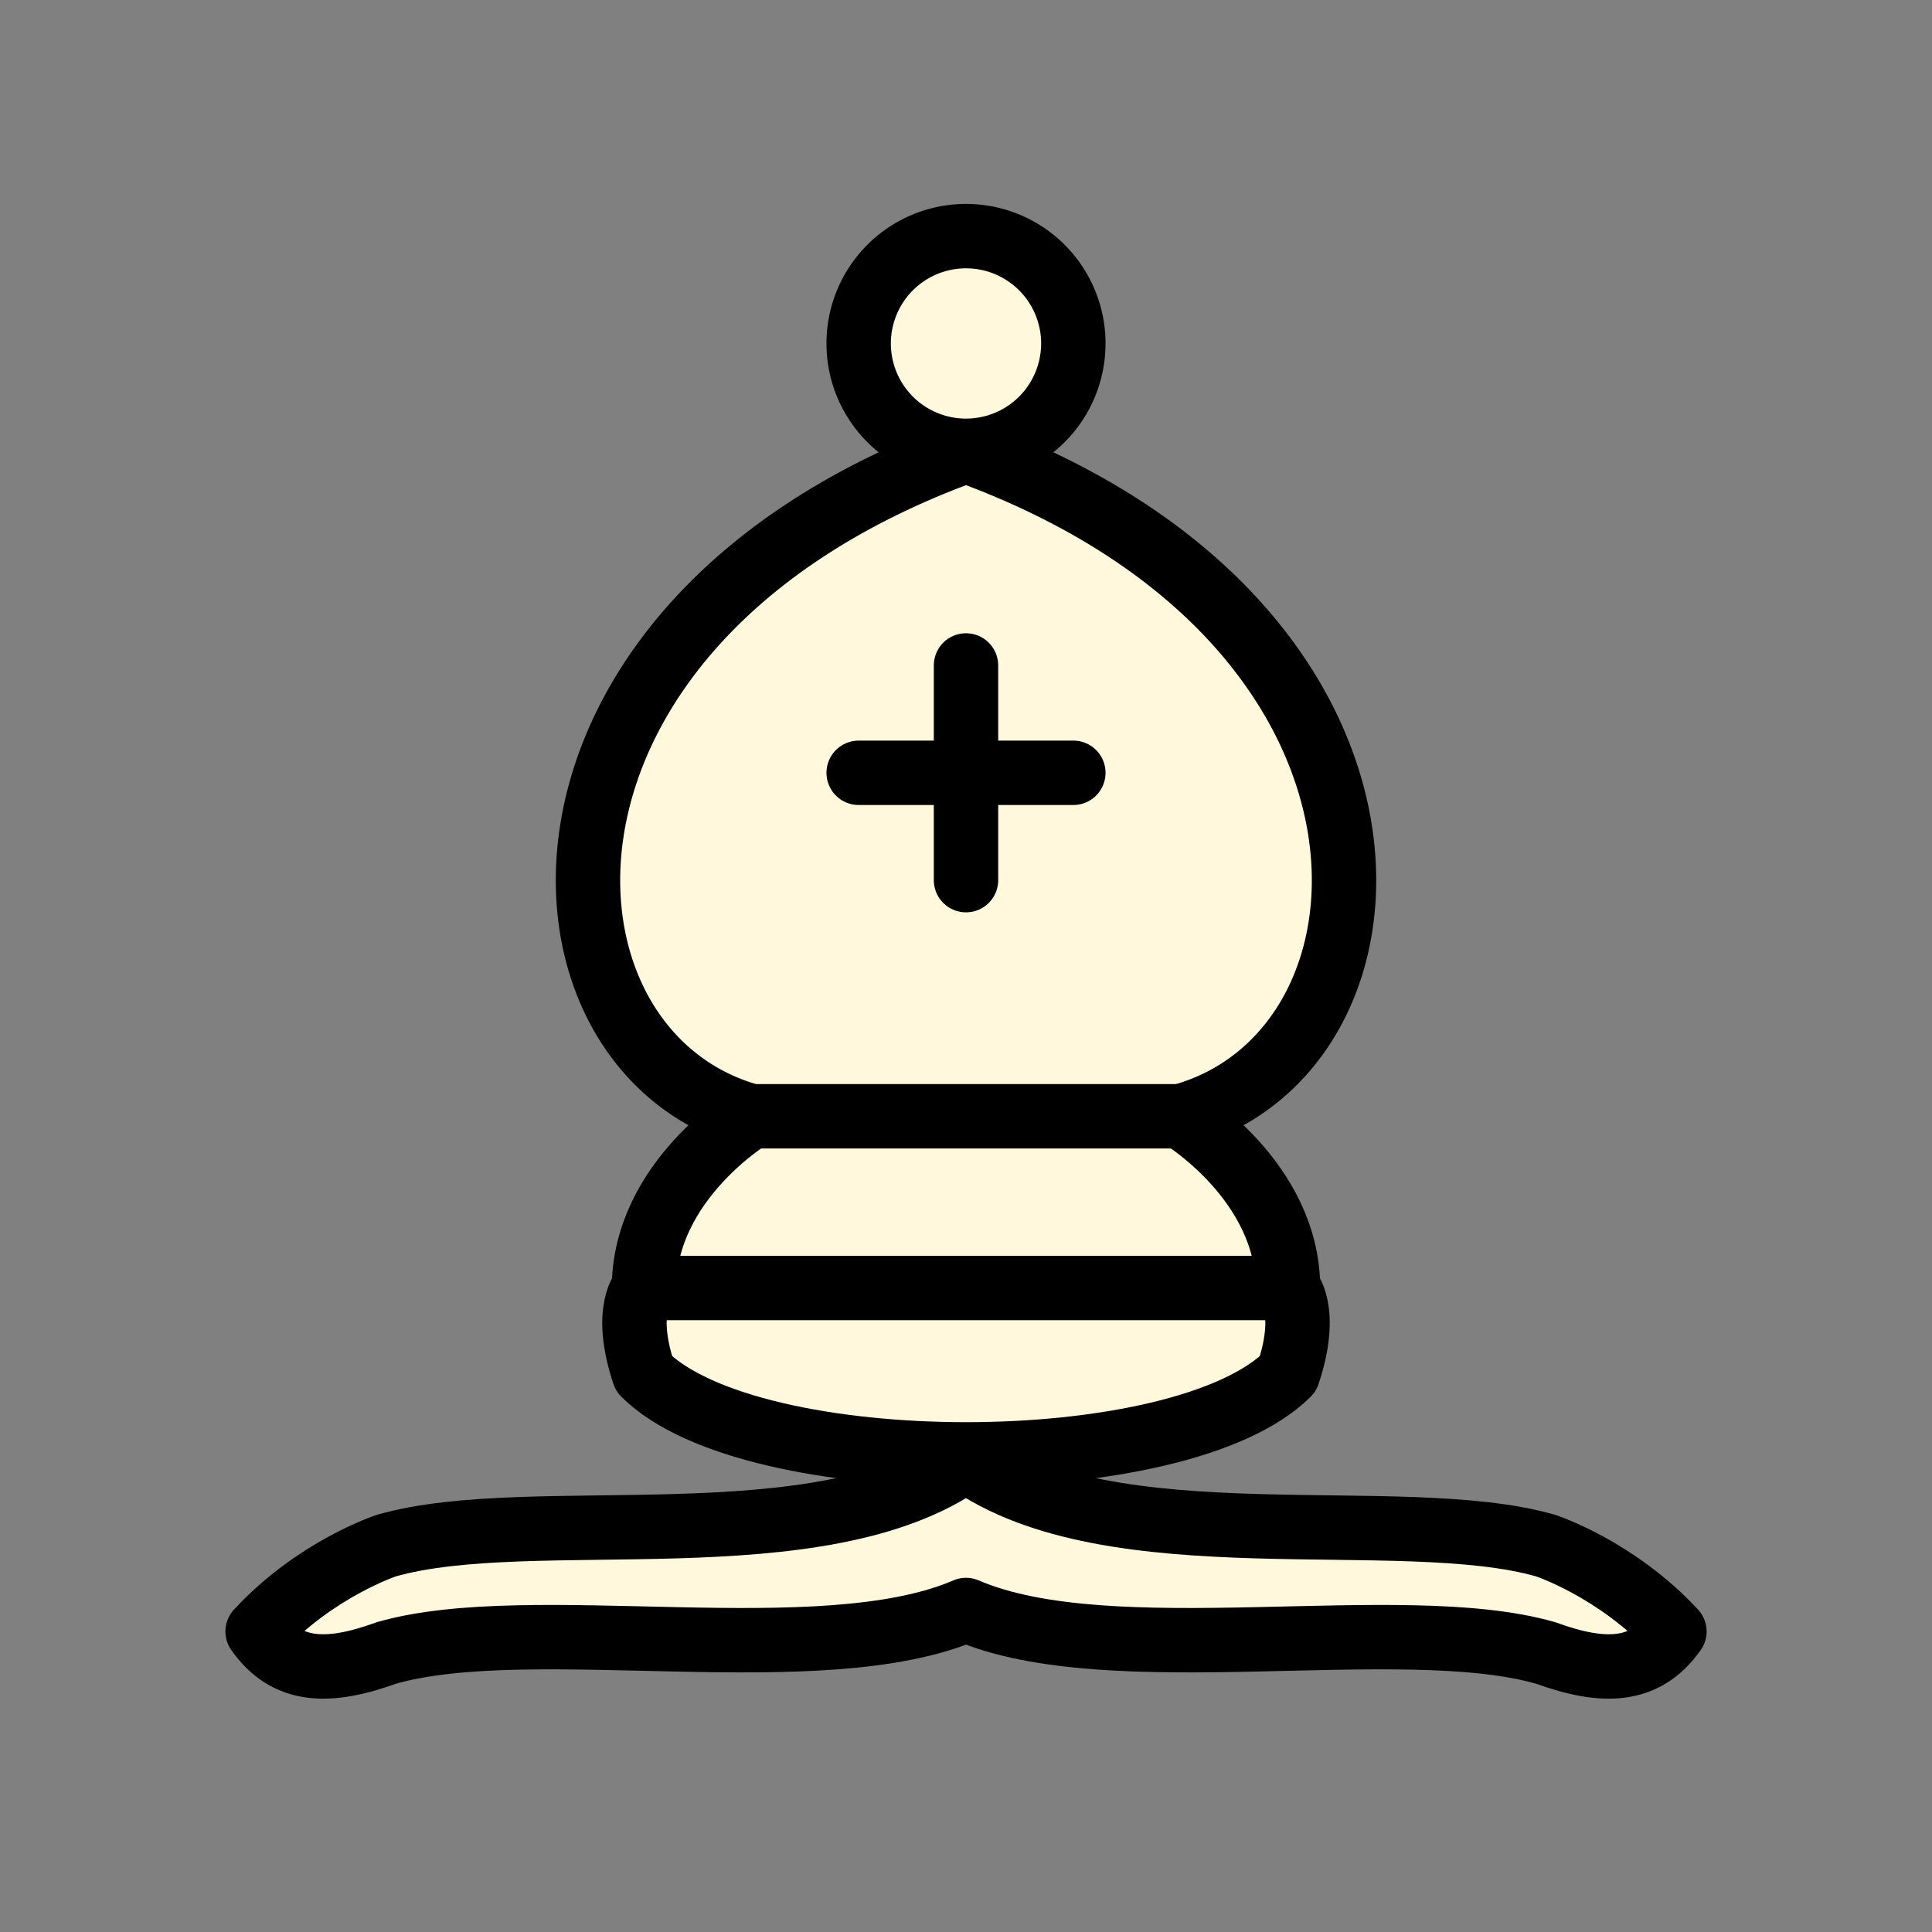 <svg xmlns="http://www.w3.org/2000/svg" viewBox="0 0 45 45">
   <rect x="0" y="0" width="45" height="45" fill="#808080" stroke="none"/>
   <symbol id="bdt45" width="45" height="45">
      <g style="opacity:1; fill:none; fill-rule:evenodd; fill-opacity:1; stroke:black; stroke-width:1.5px; stroke-linecap:round; stroke-linejoin:round; stroke-miterlimit:4; stroke-dasharray:none; stroke-opacity:1;">
         <g style="fill:black; stroke:black; stroke-linecap:butt;">
            <path d="M 9,36 C 12.39,35.03 19.11,36.43 22.5,34 C 25.89,36.43 32.61,35.03 36,36 C 36,36 37.65,36.54 39,38 C 38.32,38.97 37.35,38.99 36,38.5 C 32.61,37.53 25.89,38.96 22.5,37.5 C 19.11,38.96 12.39,37.53 9,38.5 C 7.65,38.99 6.68,38.97 6,38 C 7.35,36.54 9,36 9,36 z" />
            <path d="M 15,32 C 17.5,34.5 27.5,34.5 30,32 C 30.5,30.5 30,30 30,30 C 30,27.5 27.5,26 27.5,26 C 33,24.5 33.5,14.5 22.5,10.5 C 11.5,14.5 12,24.5 17.5,26 C 17.5,26 15,27.5 15,30 C 15,30 14.5,30.5 15,32 z" />
            <path d="M 25 8 A 2.5 2.5 0 1 1  20,8 A 2.5 2.5 0 1 1  25 8 z" />
         </g>
         <path d="M 17.5,26 L 27.5,26 M 15,30 L 30,30 M 22.5,15.5 L 22.5,20.5 M 20,18 L 25,18" style="fill:none; stroke:cornsilk; stroke-linejoin:miter;" />
      </g>
   </symbol>
   <symbol id="blt45" width="45" height="45">
      <g style="opacity:1; fill:none; fill-rule:evenodd; fill-opacity:1; stroke:black; stroke-width:1.5px; stroke-linecap:round; stroke-linejoin:round; stroke-miterlimit:4; stroke-dasharray:none; stroke-opacity:1;">
         <g style="fill:cornsilk; stroke:black; stroke-linecap:butt;">
            <path d="M 9,36 C 12.39,35.03 19.11,36.43 22.5,34 C 25.89,36.43 32.61,35.03 36,36 C 36,36 37.65,36.54 39,38 C 38.32,38.97 37.35,38.99 36,38.5 C 32.61,37.53 25.89,38.96 22.5,37.5 C 19.11,38.96 12.39,37.53 9,38.5 C 7.65,38.99 6.68,38.97 6,38 C 7.35,36.54 9,36 9,36 z" />
            <path d="M 15,32 C 17.5,34.5 27.5,34.5 30,32 C 30.5,30.5 30,30 30,30 C 30,27.5 27.5,26 27.5,26 C 33,24.5 33.5,14.5 22.5,10.5 C 11.5,14.5 12,24.5 17.5,26 C 17.5,26 15,27.5 15,30 C 15,30 14.5,30.5 15,32 z" />
            <path d="M 25 8 A 2.5 2.5 0 1 1  20,8 A 2.5 2.5 0 1 1  25 8 z" />
         </g>
         <path d="M 17.5,26 L 27.5,26 M 15,30 L 30,30 M 22.5,15.5 L 22.5,20.5 M 20,18 L 25,18" style="fill:none; stroke:black; stroke-linejoin:miter;" />
      </g>
   </symbol>
   <symbol id="kdt45" width="45" height="45">
      <g style="fill:none; fill-opacity:1; fill-rule:evenodd; stroke:black; stroke-width:1.5px; stroke-linecap:round;stroke-linejoin:round;stroke-miterlimit:4; stroke-dasharray:none; stroke-opacity:1;">
         <path d="M 22.5,11.63 L 22.5,6" style="fill:none; stroke:black; stroke-linejoin:miter;" id="path6570" />
         <path d="M 22.5,25 C 22.5,25 27,17.5 25.5,14.5 C 25.5,14.5 24.5,12 22.5,12 C 20.5,12 19.5,14.5 19.5,14.5 C 18,17.5 22.5,25 22.5,25" style="fill:black;fill-opacity:1; stroke-linecap:butt; stroke-linejoin:miter;" />
         <path d="M 12.5,37 C 18,40.5 27,40.5 32.5,37 L 32.5,30 C 32.5,30 41.5,25.5 38.5,19.5 C 34.5,13 25,16 22.5,23.5 L 22.5,27 L 22.5,23.5 C 20,16 10.5,13 6.5,19.5 C 3.5,25.5 12.5,30 12.5,30 L 12.5,37" style="fill:black; stroke:black;" />
         <path d="M 20,8 L 25,8" style="fill:none; stroke:black; stroke-linejoin:miter;" />
         <path d="M 32,29.5 C 32,29.5 40.5,25.5 38.03,19.85 C 34.15,14 25,18 22.5,24.5 L 22.5,26.6 L 22.5,24.5 C 20,18 10.85,14 6.97,19.85 C 4.5,25.5 13,29.5 13,29.5" style="fill:none; stroke:cornsilk;" />
         <path d="M 12.5,30 C 18,27 27,27 32.5,30 M 12.5,33.5 C 18,30.5 27,30.5 32.5,33.5 M 12.5,37 C 18,34 27,34 32.5,37" style="fill:none; stroke:cornsilk;" />
      </g>
   </symbol>
   <symbol id="klt45" width="45" height="45">
      <g style="fill:none; fill-opacity:1; fill-rule:evenodd; stroke:black; stroke-width:1.5px; stroke-linecap:round;stroke-linejoin:round;stroke-miterlimit:4; stroke-dasharray:none; stroke-opacity:1;">
         <path d="M 22.5,11.63 L 22.5,6" style="fill:none; stroke:black; stroke-linejoin:miter;" />
         <path d="M 20,8 L 25,8" style="fill:none; stroke:black; stroke-linejoin:miter;" />
         <path d="M 22.5,25 C 22.5,25 27,17.5 25.5,14.5 C 25.5,14.5 24.5,12 22.5,12 C 20.5,12 19.5,14.5 19.5,14.5 C 18,17.5 22.5,25 22.5,25" style="fill:cornsilk; stroke:black; stroke-linecap:butt; stroke-linejoin:miter;" />
         <path d="M 12.5,37 C 18,40.5 27,40.5 32.5,37 L 32.5,30 C 32.5,30 41.5,25.5 38.5,19.5 C 34.5,13 25,16 22.5,23.5 L 22.5,27 L 22.5,23.5 C 20,16 10.5,13 6.5,19.5 C 3.5,25.5 12.5,30 12.5,30 L 12.5,37" style="fill:cornsilk; stroke:black;" />
         <path d="M 12.5,30 C 18,27 27,27 32.5,30" style="fill:none; stroke:black;" />
         <path d="M 12.5,33.5 C 18,30.5 27,30.5 32.5,33.5" style="fill:none; stroke:black;" />
         <path d="M 12.5,37 C 18,34 27,34 32.5,37" style="fill:none; stroke:black;" />
      </g>
   </symbol>
   <symbol id="ndt45" width="45" height="45">
      <g style="opacity:1; fill:none; fill-opacity:1; fill-rule:evenodd; stroke:black; stroke-width:1.5px; stroke-linecap:round;stroke-linejoin:round;stroke-miterlimit:4; stroke-dasharray:none; stroke-opacity:1;">
         <path d="M 22,10 C 32.5,11 38.5,18 38,39 L 15,39 C 15,30 25,32.5 23,18"
               style="fill:black; stroke:black;" />
         <path d="M 24,18 C 24.38,20.91 18.45,25.37 16,27 C 13,29 13.18,31.34 11,31 C 9.958,30.06 12.41,27.96 11,28 C 10,28 11.19,29.23 10,30 C 9,30 5.997,31 6,26 C 6,24 12,14 12,14 C 12,14 13.89,12.1 14,10.5 C 13.27,9.506 13.5,8.5 13.5,7.5 C 14.5,6.5 16.5,10 16.5,10 L 18.5,10 C 18.5,10 19.28,8.008 21,7 C 22,7 22,10 22,10"
               style="fill:black; stroke:black;" />
         <path d="M 9.5 25.5 A 0.5 0.5 0 1 1 8.5,25.5 A 0.5 0.5 0 1 1 9.5 25.5 z"
               style="fill:cornsilk; stroke:cornsilk;" />
         <path d="M 15 15.5 A 0.5 1.5 0 1 1  14,15.5 A 0.5 1.5 0 1 1  15 15.5 z"
               transform="matrix(0.866,0.5,-0.5,0.866,9.693,-5.173)"
               style="fill:cornsilk; stroke:cornsilk;" />
         <path d="M 24.55,10.4 L 24.1,11.85 L 24.6,12 C 27.75,13 30.25,14.49 32.5,18.75 C 34.75,23.01 35.75,29.06 35.25,39 L 35.2,39.5 L 37.45,39.5 L 37.5,39 C 38,28.94 36.62,22.15 34.25,17.66 C 31.88,13.17 28.46,11.02 25.06,10.5 L 24.55,10.4 z "
               style="fill:cornsilk; stroke:none;" />
      </g>
   </symbol>
   <symbol id="nlt45" width="45" height="45">
      <g style="opacity:1; fill:none; fill-opacity:1; fill-rule:evenodd; stroke:black; stroke-width:1.5px; stroke-linecap:round;stroke-linejoin:round;stroke-miterlimit:4; stroke-dasharray:none; stroke-opacity:1;">
         <path d="M 22,10 C 32.5,11 38.5,18 38,39 L 15,39 C 15,30 25,32.5 23,18"
               style="fill:cornsilk; stroke:black;" />
         <path d="M 24,18 C 24.38,20.91 18.45,25.37 16,27 C 13,29 13.18,31.34 11,31 C 9.958,30.06 12.41,27.96 11,28 C 10,28 11.19,29.23 10,30 C 9,30 5.997,31 6,26 C 6,24 12,14 12,14 C 12,14 13.89,12.1 14,10.5 C 13.27,9.506 13.5,8.5 13.5,7.5 C 14.5,6.5 16.5,10 16.5,10 L 18.5,10 C 18.5,10 19.28,8.008 21,7 C 22,7 22,10 22,10"
               style="fill:cornsilk; stroke:black;" />
         <path d="M 9.5 25.5 A 0.5 0.5 0 1 1 8.5,25.5 A 0.5 0.5 0 1 1 9.5 25.5 z"
               style="fill:black; stroke:black;" />
         <path d="M 15 15.5 A 0.5 1.5 0 1 1  14,15.5 A 0.5 1.5 0 1 1  15 15.5 z"
               transform="matrix(0.866,0.5,-0.5,0.866,9.693,-5.173)"
               style="fill:black; stroke:black;" />
      </g>
   </symbol>
   <symbol id="pdt45" width="45" height="45">
      <path d="m 22.5,9 c -2.21,0 -4,1.79 -4,4 0,0.89 0.29,1.71 0.78,2.38 C 17.33,16.5 16,18.59 16,21 c 0,2.03 0.94,3.84 2.41,5.03 C 15.41,27.09 11,31.58 11,39.5 H 34 C 34,31.58 29.59,27.09 26.59,26.03 28.06,24.84 29,23.03 29,21 29,18.59 27.67,16.5 25.72,15.38 26.21,14.71 26.5,13.89 26.5,13 c 0,-2.21 -1.79,-4 -4,-4 z" style="opacity:1; fill:black; fill-opacity:1; fill-rule:nonzero; stroke:black; stroke-width:1.5px; stroke-linecap:round; stroke-linejoin:miter; stroke-miterlimit:4; stroke-dasharray:none; stroke-opacity:1;" />
   </symbol>
   <symbol id="plt45" width="45" height="45">
      <path d="m 22.5,9 c -2.21,0 -4,1.79 -4,4 0,0.89 0.29,1.71 0.78,2.38 C 17.33,16.5 16,18.59 16,21 c 0,2.03 0.94,3.84 2.41,5.03 C 15.41,27.09 11,31.58 11,39.5 H 34 C 34,31.58 29.59,27.09 26.59,26.03 28.06,24.84 29,23.03 29,21 29,18.59 27.67,16.5 25.72,15.38 26.21,14.71 26.5,13.89 26.5,13 c 0,-2.21 -1.79,-4 -4,-4 z" style="opacity:1; fill:cornsilk; fill-opacity:1; fill-rule:nonzero; stroke:black; stroke-width:1.5px; stroke-linecap:round; stroke-linejoin:miter; stroke-miterlimit:4; stroke-dasharray:none; stroke-opacity:1;" />
   </symbol>
   <symbol id="qdt45" width="45" height="45">
      <g style="fill:black;stroke:black;stroke-width:1.5px; stroke-linecap:round;stroke-linejoin:round">
         <path d="M 9,26 C 17.5,24.5 30,24.5 36,26 L 38.5,13.5 L 31,25 L 30.7,10.9 L 25.5,24.5 L 22.5,10 L 19.5,24.5 L 14.3,10.9 L 14,25 L 6.5,13.5 L 9,26 z"
               style="stroke-linecap:butt;fill:black" />
         <path d="m 9,26 c 0,2 1.5,2 2.5,4 1,1.5 1,1 0.5,3.5 -1.5,1 -1,2.5 -1,2.5 -1.5,1.5 0,2.5 0,2.5 6.5,1 16.5,1 23,0 0,0 1.5,-1 0,-2.5 0,0 0.5,-1.5 -1,-2.5 -0.5,-2.5 -0.5,-2 0.5,-3.5 1,-2 2.5,-2 2.5,-4 -8.5,-1.5 -18.5,-1.5 -27,0 z" />
         <path d="M 11.5,30 C 15,29 30,29 33.5,30" />
         <path d="m 12,33.5 c 6,-1 15,-1 21,0" />
         <circle cx="6" cy="12" r="2" />
         <circle cx="14" cy="9" r="2" />
         <circle cx="22.5" cy="8" r="2" />
         <circle cx="31" cy="9" r="2" />
         <circle cx="39" cy="12" r="2" />
         <path d="M 11,38.5 A 35,35 1 0 0 34,38.5"
               style="fill:none; stroke:black;stroke-linecap:butt;" />
         <g style="fill:none; stroke:cornsilk;">
            <path d="M 11,29 A 35,35 1 0 1 34,29" />
            <path d="M 12.5,31.5 L 32.5,31.5" />
            <path d="M 11.5,34.5 A 35,35 1 0 0 33.5,34.5" />
            <path d="M 10.5,37.5 A 35,35 1 0 0 34.5,37.5" />
         </g>
      </g>
   </symbol>
   <symbol id="qlt45" width="45" height="45">
      <g style="fill:cornsilk;stroke:black;stroke-width:1.5px;stroke-linejoin:round">
         <path d="M 9,26 C 17.5,24.5 30,24.5 36,26 L 38.5,13.5 L 31,25 L 30.7,10.9 L 25.5,24.5 L 22.5,10 L 19.5,24.5 L 14.3,10.9 L 14,25 L 6.5,13.5 L 9,26 z" />
         <path d="M 9,26 C 9,28 10.5,28 11.5,30 C 12.5,31.5 12.5,31 12,33.5 C 10.5,34.5 11,36 11,36 C 9.5,37.5 11,38.5 11,38.5 C 17.5,39.5 27.5,39.5 34,38.5 C 34,38.5 35.5,37.5 34,36 C 34,36 34.5,34.5 33,33.5 C 32.5,31 32.5,31.5 33.5,30 C 34.5,28 36,28 36,26 C 27.5,24.5 17.5,24.5 9,26 z" />
         <path d="M 11.5,30 C 15,29 30,29 33.5,30" style="fill:none" />
         <path d="M 12,33.5 C 18,32.5 27,32.5 33,33.5" style="fill:none" />
         <circle cx="6" cy="12" r="2" />
         <circle cx="14" cy="9" r="2" />
         <circle cx="22.5" cy="8" r="2" />
         <circle cx="31" cy="9" r="2" />
         <circle cx="39" cy="12" r="2" />
      </g>
   </symbol>
   <symbol id="rdt45" width="45" height="45">
      <g style="opacity:1; fill:black; fill-opacity:1; fill-rule:evenodd; stroke:black; stroke-width:1.5px; stroke-linecap:round;stroke-linejoin:round;stroke-miterlimit:4; stroke-dasharray:none; stroke-opacity:1;">
         <path d="M 9,39 L 36,39 L 36,36 L 9,36 L 9,39 z "
               style="stroke-linecap:butt;" />
         <path d="M 12.5,32 L 14,29.5 L 31,29.5 L 32.5,32 L 12.5,32 z "
               style="stroke-linecap:butt;" />
         <path d="M 12,36 L 12,32 L 33,32 L 33,36 L 12,36 z "
               style="stroke-linecap:butt;" />
         <path d="M 14,29.5 L 14,16.5 L 31,16.5 L 31,29.5 L 14,29.5 z "
               style="stroke-linecap:butt;stroke-linejoin:miter;" />
         <path d="M 14,16.5 L 11,14 L 34,14 L 31,16.5 L 14,16.5 z "
               style="stroke-linecap:butt;" />
         <path d="M 11,14 L 11,9 L 15,9 L 15,11 L 20,11 L 20,9 L 25,9 L 25,11 L 30,11 L 30,9 L 34,9 L 34,14 L 11,14 z "
               style="stroke-linecap:butt;" />
         <path d="M 12,35.5 L 33,35.5 L 33,35.5"
               style="fill:none; stroke:cornsilk; stroke-width:1; stroke-linejoin:miter;" />
         <path d="M 13,31.5 L 32,31.5"
               style="fill:none; stroke:cornsilk; stroke-width:1; stroke-linejoin:miter;" />
         <path d="M 14,29.5 L 31,29.5"
               style="fill:none; stroke:cornsilk; stroke-width:1; stroke-linejoin:miter;" />
         <path d="M 14,16.5 L 31,16.5"
               style="fill:none; stroke:cornsilk; stroke-width:1; stroke-linejoin:miter;" />
         <path d="M 11,14 L 34,14"
               style="fill:none; stroke:cornsilk; stroke-width:1; stroke-linejoin:miter;" />
      </g>
   </symbol>
   <symbol id="rlt45" width="45" height="45">
      <g style="opacity:1; fill:cornsilk; fill-opacity:1; fill-rule:evenodd; stroke:black; stroke-width:1.5px; stroke-linecap:round;stroke-linejoin:round;stroke-miterlimit:4; stroke-dasharray:none; stroke-opacity:1;">
         <path d="M 9,39 L 36,39 L 36,36 L 9,36 L 9,39 z "
               style="stroke-linecap:butt;" />
         <path d="M 12,36 L 12,32 L 33,32 L 33,36 L 12,36 z "
               style="stroke-linecap:butt;" />
         <path d="M 11,14 L 11,9 L 15,9 L 15,11 L 20,11 L 20,9 L 25,9 L 25,11 L 30,11 L 30,9 L 34,9 L 34,14"
               style="stroke-linecap:butt;" />
         <path d="M 34,14 L 31,17 L 14,17 L 11,14" />
         <path d="M 31,17 L 31,29.5 L 14,29.5 L 14,17"
               style="stroke-linecap:butt; stroke-linejoin:miter;" />
         <path d="M 31,29.5 L 32.5,32 L 12.5,32 L 14,29.5" />
         <path d="M 11,14 L 34,14"
               style="fill:none; stroke:black; stroke-linejoin:miter;" />
      </g>
   </symbol>
   <use href="#blt45" />
</svg>